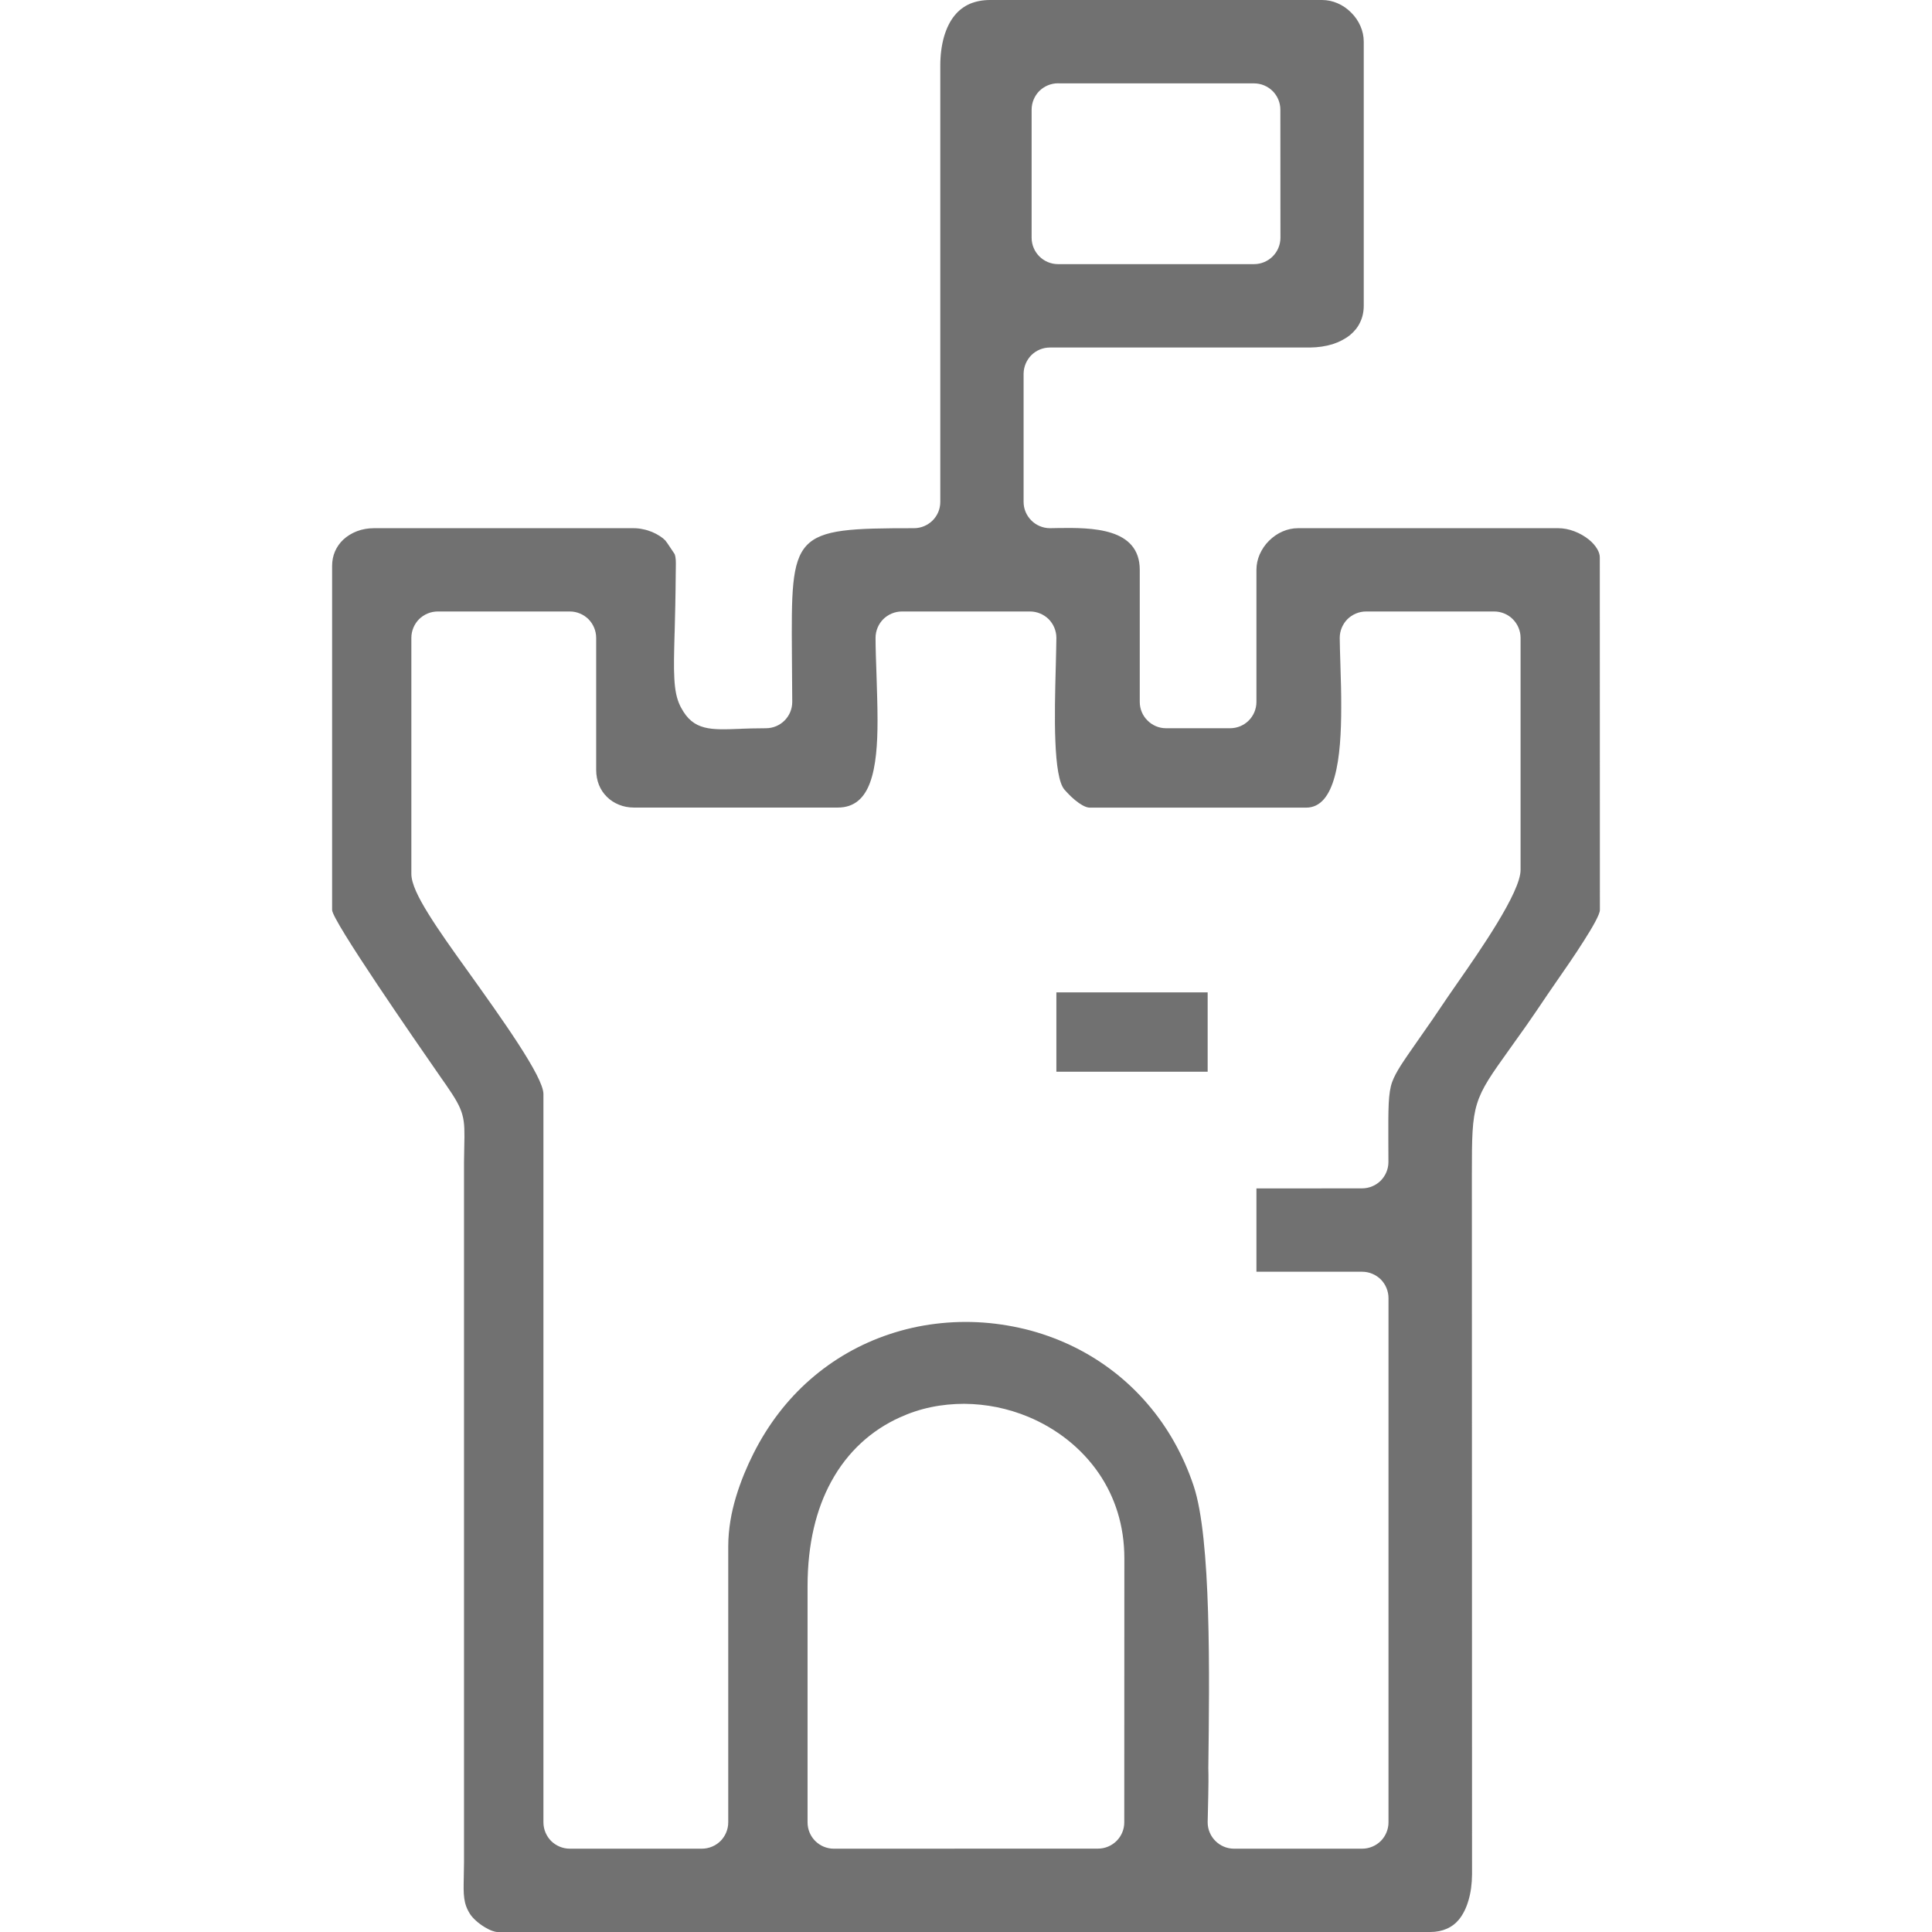 <?xml version="1.0" encoding="UTF-8"?>
<!DOCTYPE svg PUBLIC "-//W3C//DTD SVG 1.1//EN" "http://www.w3.org/Graphics/SVG/1.1/DTD/svg11.dtd">
<!-- Creator: CorelDRAW -->
<svg xmlns="http://www.w3.org/2000/svg" xml:space="preserve" version="1.1" shape-rendering="geometricPrecision" text-rendering="geometricPrecision" image-rendering="optimizeQuality" fill-rule="evenodd" clip-rule="evenodd"
viewBox="0 0 233.33 233.33"
 xmlns:xlink="http://www.w3.org/1999/xlink"
 xmlns:xodm="http://www.corel.com/coreldraw/odm/2003">
 <g id="Camada_x0020_1">
  <path fill="#717171" d="M97.53 191.57c0,-5.15 1.06,-9.33 2.84,-12.6 2.01,-3.71 4.94,-6.26 8.26,-7.77 1.22,-0.56 2.49,-0.98 3.78,-1.25 1.33,-0.28 2.7,-0.41 4.05,-0.41 1.32,0.01 2.65,0.15 3.95,0.41 1.3,0.27 2.58,0.66 3.8,1.17 3.39,1.42 6.41,3.75 8.52,6.85 1.91,2.81 3.06,6.25 3.06,10.22l-0.01 31.89c0,0.88 -0.35,1.67 -0.93,2.25 -0.57,0.57 -1.37,0.93 -2.24,0.93l-31.9 0.01c-0.88,0 -1.68,-0.36 -2.25,-0.93 -0.58,-0.58 -0.93,-1.38 -0.93,-2.26l0 -28.51zm30.05 -62.14l18.27 0 0 -9.58 -18.27 0 0 9.58zm65.64 -19.53l-0.01 -42.54c0.01,-0.35 -0.11,-0.71 -0.31,-1.05 -0.23,-0.4 -0.58,-0.79 -0.99,-1.13 -0.53,-0.43 -1.15,-0.78 -1.79,-1.02 -0.63,-0.24 -1.3,-0.37 -1.94,-0.37l-31.41 0c-0.65,0 -1.28,0.14 -1.86,0.39 -0.61,0.26 -1.17,0.65 -1.65,1.13 -0.48,0.47 -0.86,1.04 -1.13,1.65 -0.25,0.58 -0.39,1.21 -0.39,1.86l0 15.95c0,0.88 -0.36,1.68 -0.93,2.25 -0.58,0.58 -1.38,0.93 -2.26,0.93l-7.73 0c-0.87,0 -1.67,-0.36 -2.24,-0.94 -0.58,-0.57 -0.93,-1.37 -0.93,-2.24l0 -15.95c0,-2.56 -1.48,-3.83 -3.39,-4.45 -2,-0.65 -4.51,-0.62 -6.35,-0.6l-1.09 0.02c-0.89,0 -1.69,-0.36 -2.26,-0.93 -0.58,-0.58 -0.94,-1.37 -0.94,-2.25l0 -15.47c0.01,-0.88 0.37,-1.67 0.94,-2.25 0.58,-0.57 1.37,-0.92 2.25,-0.92l31.41 0c0.97,-0.01 1.89,-0.15 2.71,-0.4 0.8,-0.26 1.52,-0.63 2.11,-1.1 0.52,-0.43 0.95,-0.95 1.23,-1.56 0.28,-0.58 0.43,-1.25 0.43,-1.98l0 -31.9c0,-0.65 -0.14,-1.28 -0.39,-1.86 -0.26,-0.61 -0.65,-1.18 -1.13,-1.65 -0.47,-0.48 -1.04,-0.87 -1.65,-1.13 -0.58,-0.25 -1.21,-0.39 -1.86,-0.39l-40.11 0c-0.92,0 -1.73,0.17 -2.43,0.46 -0.72,0.32 -1.32,0.78 -1.8,1.36 -0.58,0.69 -1.01,1.57 -1.31,2.58 -0.3,1.04 -0.46,2.23 -0.46,3.53l0 52.68c0,0.88 -0.35,1.67 -0.93,2.25 -0.58,0.57 -1.37,0.93 -2.25,0.93 -14.85,0 -14.84,0.46 -14.74,15.4l0.04 5.58c0,0.88 -0.36,1.68 -0.93,2.25 -0.58,0.58 -1.38,0.93 -2.25,0.93 -1.35,0 -2.21,0.04 -2.93,0.06l-0.12 0.01c-1.85,0.07 -3.24,0.13 -4.38,-0.17 -1.19,-0.31 -2.06,-0.98 -2.8,-2.36l-0.11 -0.21c-0.44,-0.88 -0.65,-1.94 -0.72,-3.36 -0.08,-1.37 -0.03,-3.1 0.03,-5.38l0.01 -0.22c0.05,-1.92 0.11,-4.27 0.13,-7.05l0.01 -0.75c0.01,-0.69 0.02,-1.14 -0.14,-1.6l-0.85 -1.27 -0.27 -0.37c-0.17,-0.18 -0.4,-0.37 -0.67,-0.54 -0.27,-0.18 -0.6,-0.35 -0.95,-0.5 -0.35,-0.14 -0.72,-0.26 -1.11,-0.33 -0.35,-0.08 -0.72,-0.12 -1.08,-0.12l-31.41 0c-0.72,0 -1.41,0.13 -2.02,0.36 -0.63,0.24 -1.2,0.59 -1.66,1.02 -0.43,0.4 -0.77,0.89 -1.01,1.44 -0.22,0.52 -0.34,1.1 -0.34,1.73l0 41.56c0,1.28 10.09,15.84 13.15,20.25l0.59 0.84c1.14,1.65 1.71,2.61 1.99,3.64 0.29,1.04 0.27,2.08 0.23,3.92l-0.03 1.81 0 84.56 -0.03 1.85c-0.02,1.01 -0.04,1.8 0.06,2.5 0.09,0.66 0.29,1.25 0.7,1.89 0.16,0.25 0.41,0.53 0.72,0.81 0.3,0.27 0.66,0.54 1.06,0.78 0.3,0.18 0.61,0.34 0.9,0.44 0.24,0.09 0.47,0.14 0.67,0.14l112.6 0c0.77,0 1.43,-0.14 2,-0.39 0.6,-0.26 1.1,-0.65 1.49,-1.13 0.5,-0.62 0.88,-1.4 1.14,-2.3 0.28,-0.94 0.42,-2 0.43,-3.14l-0.02 -84.58c0,-4.33 0.02,-6.54 0.62,-8.48 0.6,-1.95 1.74,-3.54 3.97,-6.66l1.98 -2.78c0.74,-1.06 1.58,-2.29 2.56,-3.75l1.01 -1.47c0.95,-1.37 2.3,-3.3 3.4,-5.05 1.08,-1.69 1.92,-3.18 1.92,-3.7zm-143.54 -4.35l0 -28.51c0,-0.88 0.36,-1.68 0.93,-2.26 0.58,-0.57 1.38,-0.93 2.26,-0.93l15.95 0c0.87,0 1.67,0.36 2.25,0.93 0.57,0.58 0.93,1.38 0.93,2.26l0 15.94c0,0.65 0.12,1.26 0.33,1.8 0.22,0.55 0.55,1.05 0.96,1.45 0.41,0.41 0.91,0.74 1.47,0.96 0.54,0.22 1.14,0.34 1.79,0.34l24.64 0c2.03,0 3.22,-1.19 3.89,-3.03 0.72,-1.96 0.9,-4.65 0.9,-7.49 0,-0.99 -0.02,-1.86 -0.04,-2.67l-0.08 -2.71c-0.06,-1.72 -0.12,-3.39 -0.12,-4.59 0,-0.88 0.36,-1.68 0.93,-2.26 0.58,-0.57 1.38,-0.93 2.26,-0.93l15.46 0c0.88,0 1.68,0.36 2.26,0.93 0.57,0.58 0.93,1.38 0.93,2.26 0,0.59 -0.04,1.89 -0.07,3.35l-0.01 0.31c-0.07,2.75 -0.16,6.06 -0.04,8.89 0.11,2.74 0.42,5.01 1.1,5.78 0.23,0.26 0.5,0.55 0.8,0.84 0.3,0.28 0.62,0.55 0.95,0.78 0.24,0.16 0.48,0.31 0.72,0.41 0.21,0.09 0.42,0.14 0.61,0.14l26.1 0c1.78,0 2.83,-1.51 3.44,-3.72 0.65,-2.33 0.8,-5.44 0.8,-8.41 0.01,-1.62 -0.04,-3.29 -0.09,-4.82l-0.01 -0.37c-0.04,-1.34 -0.08,-2.55 -0.08,-3.18 0,-0.88 0.36,-1.68 0.93,-2.26 0.58,-0.57 1.38,-0.93 2.26,-0.93l15.46 0c0.88,0 1.68,0.36 2.25,0.93 0.58,0.58 0.94,1.38 0.94,2.26l0 28.03c0,2.7 -4.97,9.84 -7.6,13.61l-1.17 1.69 -1.87 2.76 -1.8 2.58c-0.85,1.22 -1.51,2.16 -2.04,2.99 -0.49,0.78 -0.82,1.4 -1.03,1.98 -0.48,1.35 -0.47,3.17 -0.46,7.14l0.01 2.52c0,0.88 -0.36,1.67 -0.93,2.25 -0.58,0.57 -1.37,0.93 -2.25,0.93l-12.76 0.01 0 10.06 12.76 0c0.88,0 1.68,0.36 2.26,0.93 0.57,0.58 0.93,1.38 0.93,2.26l0 63.3c0,0.88 -0.36,1.68 -0.93,2.26 -0.58,0.57 -1.38,0.93 -2.26,0.93l-15.46 0c-0.88,0 -1.68,-0.36 -2.25,-0.93 -0.58,-0.58 -0.94,-1.38 -0.94,-2.26 0.03,-2.13 0.14,-4.42 0.08,-6.54 0.14,-11.19 0.36,-27.71 -1.77,-34.08 -1.28,-3.83 -3.19,-7.13 -5.53,-9.86 -2.49,-2.92 -5.49,-5.21 -8.76,-6.85 -1.72,-0.86 -3.52,-1.54 -5.37,-2.05 -1.88,-0.5 -3.8,-0.83 -5.73,-0.97 -1.93,-0.14 -3.88,-0.09 -5.8,0.15 -1.9,0.23 -3.78,0.66 -5.6,1.27 -3.44,1.15 -6.71,2.98 -9.57,5.5 -2.69,2.36 -5.02,5.34 -6.82,8.93 -0.37,0.73 -0.74,1.54 -1.1,2.41 -0.35,0.86 -0.69,1.79 -0.99,2.78 -0.28,0.94 -0.52,1.91 -0.68,2.91 -0.16,0.99 -0.26,2.02 -0.26,3.06l0 33.34c0,0.88 -0.36,1.68 -0.93,2.26 -0.58,0.57 -1.38,0.93 -2.26,0.93l-15.94 0c-0.88,0 -1.68,-0.36 -2.26,-0.93 -0.57,-0.58 -0.93,-1.38 -0.93,-2.26l0 -87.95c0,-2.08 -4.99,-9.05 -9.21,-14.95 -1.79,-2.49 -3.45,-4.82 -4.68,-6.81 -1.26,-2.02 -2.06,-3.69 -2.06,-4.82zm78.36 -95.48l23.41 0c0.88,0 1.67,0.36 2.25,0.93 0.57,0.57 0.93,1.37 0.93,2.24l0.01 15.47c0,0.88 -0.36,1.68 -0.93,2.25 -0.58,0.58 -1.38,0.94 -2.26,0.94l-23.67 0c-0.88,0 -1.68,-0.36 -2.26,-0.94 -0.57,-0.57 -0.93,-1.37 -0.93,-2.25l0 -15.46c0,-0.88 0.36,-1.68 0.93,-2.26 0.58,-0.57 1.38,-0.93 2.26,-0.93l0.26 0.01z"/>
  <rect fill="none" width="233.33" height="233.33"/>
 </g>
</svg>
